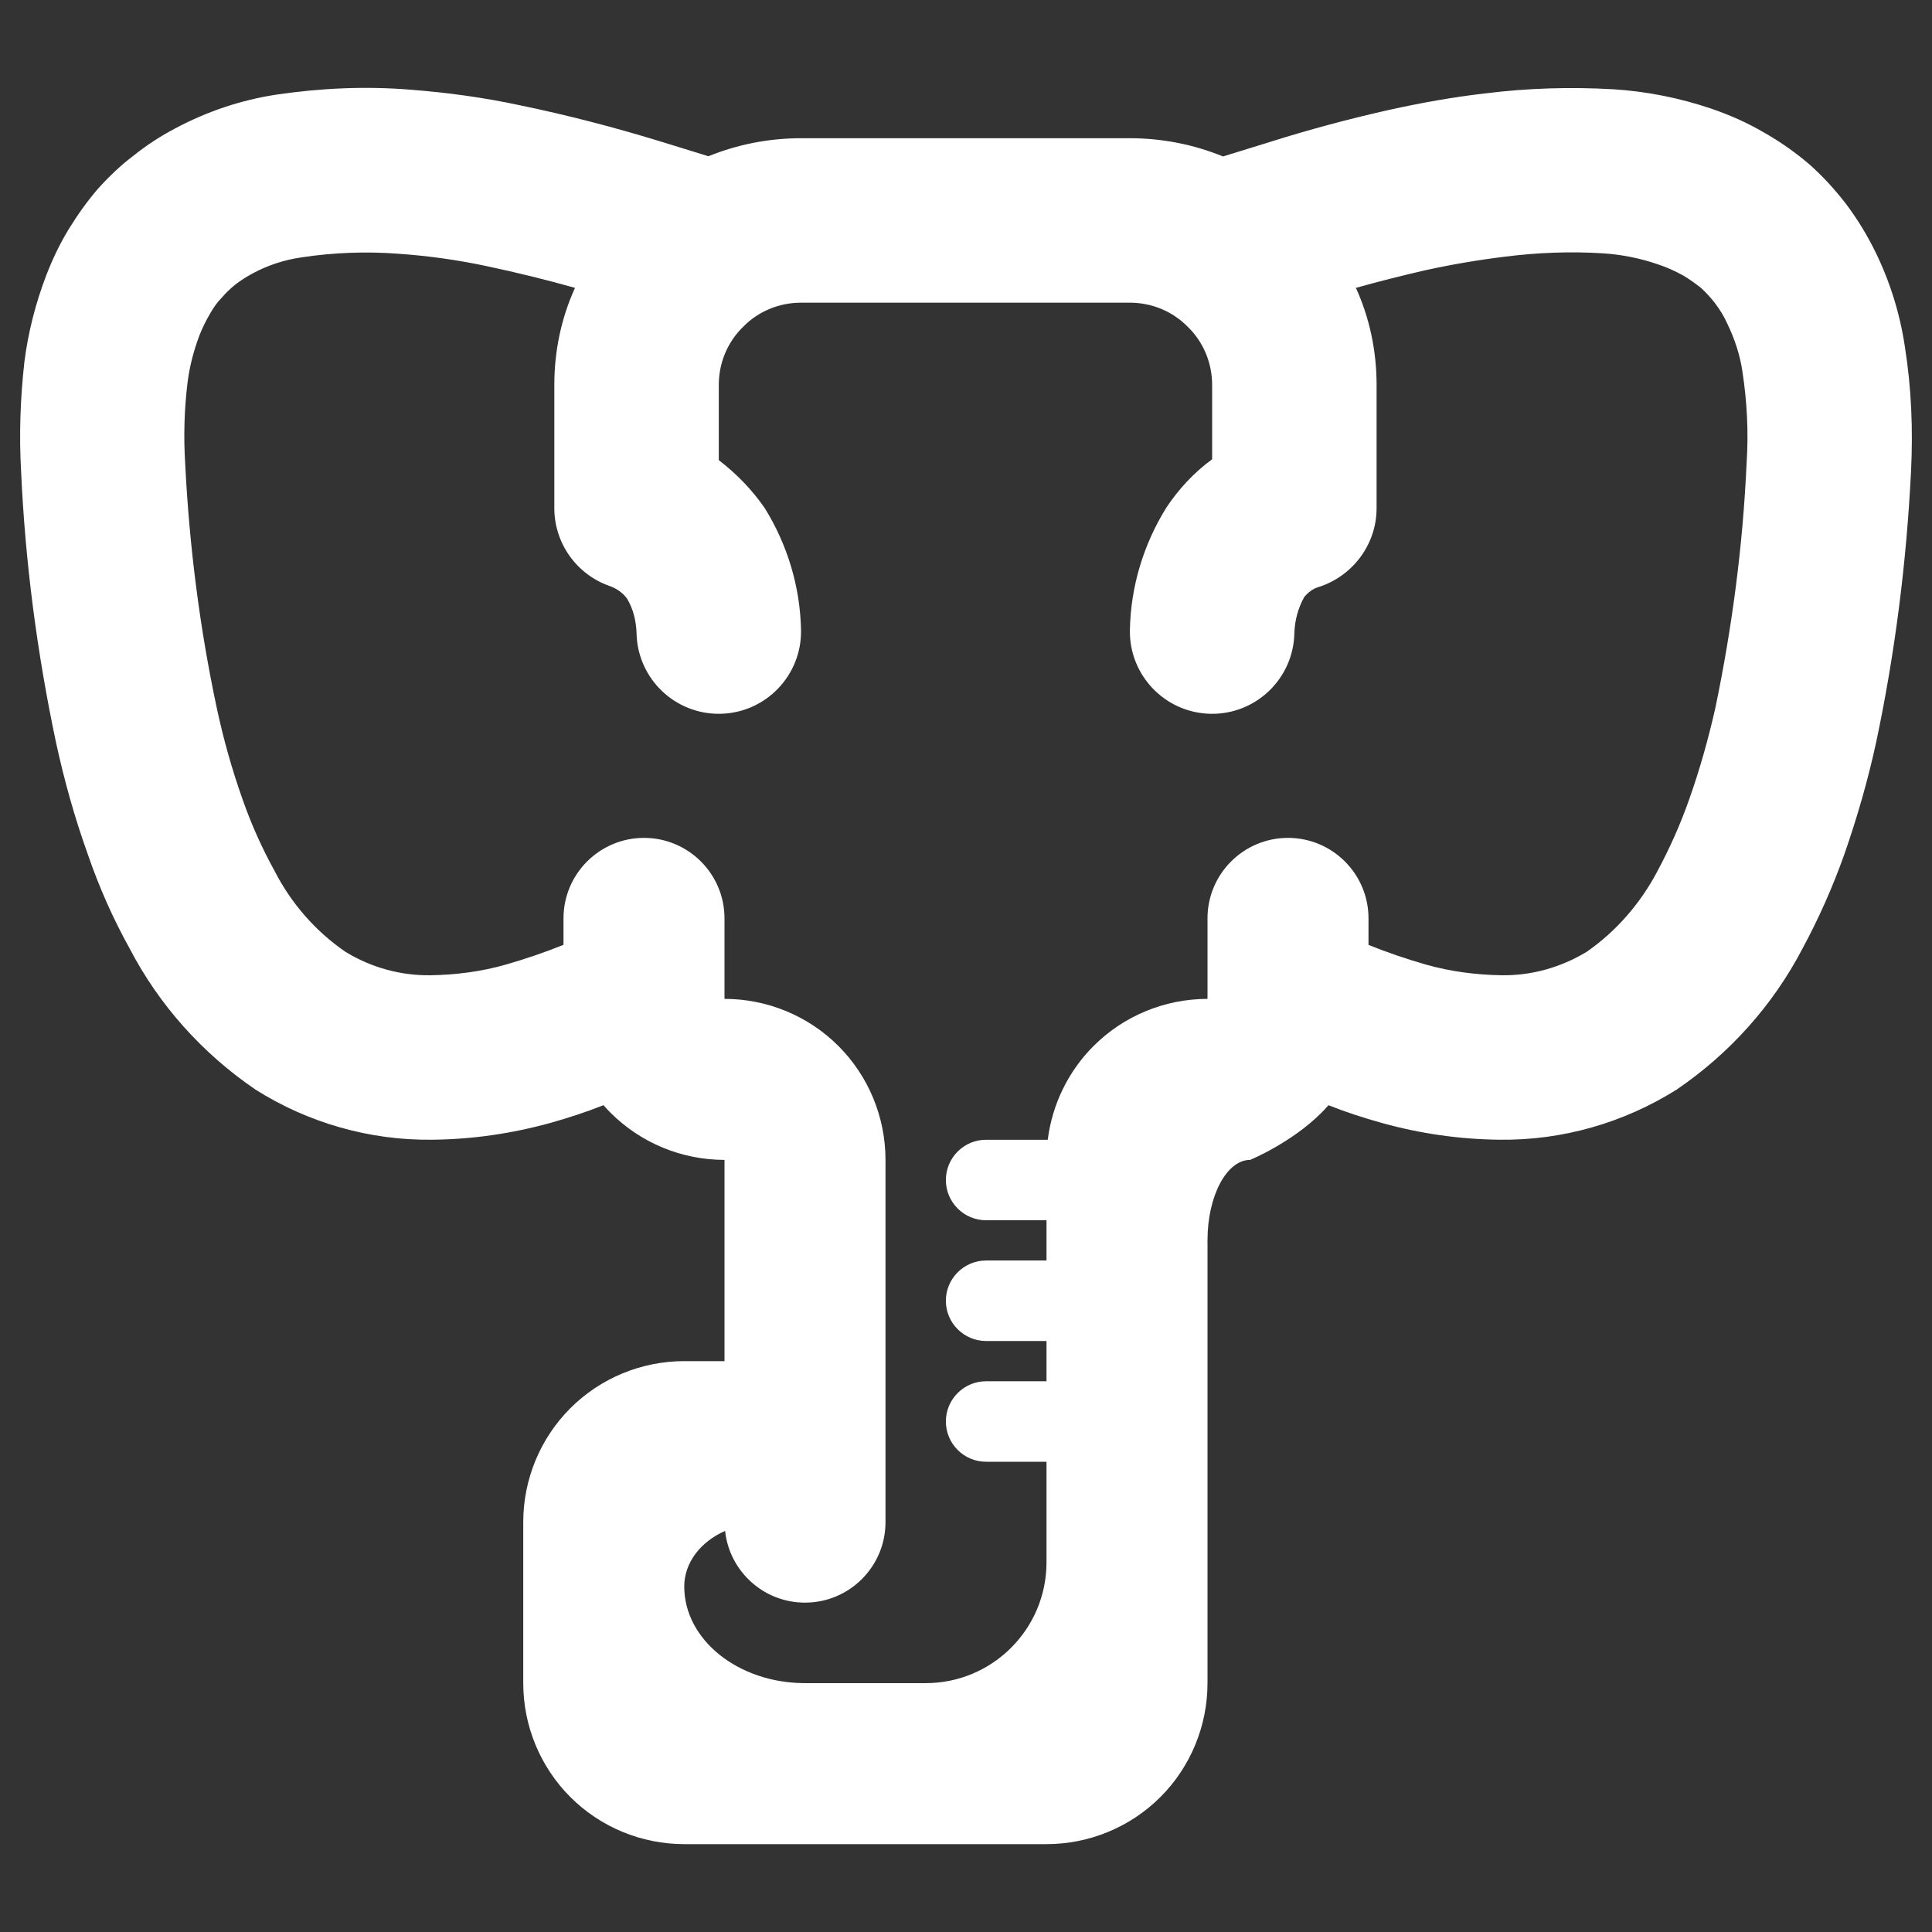 <?xml version="1.0" encoding="UTF-8" standalone="no"?><!-- Generator: Gravit.io --><svg xmlns="http://www.w3.org/2000/svg" xmlns:xlink="http://www.w3.org/1999/xlink" style="isolation:isolate" viewBox="0 0 48 48" width="48pt" height="48pt"><rect x="0" y="0" width="48" height="48" fill="#333333" stroke="none"/><linearGradient id="_lgradient_9" x1="0.062" y1="0.147" x2="0.99" y2="0.987" gradientTransform="matrix(47,0,0,43.633,0.5,2.183)" gradientUnits="userSpaceOnUse"><stop offset="0%" stop-opacity="1" style="stop-color:rgb(255,255,255)"/><stop offset="98.261%" stop-opacity="1" style="stop-color:rgb(255,255,255)"/></linearGradient><path d=" M 26 36.317 L 26 37.817 L 26 38.817 C 26 40.472 24.656 41.817 23 41.817 L 20 41.817 C 18.344 41.817 17 40.741 17 39.417 L 17 39.417 C 17 38.822 17.407 38.302 18.015 38.035 C 18.121 39.036 18.97 39.817 20 39.817 L 20 39.817 C 21.104 39.817 22 38.921 22 37.817 L 22 37.817 L 22 28.817 C 22 27.757 21.58 26.737 20.83 25.987 C 20.08 25.237 19.06 24.817 18 24.817 L 18 22.817 L 18 22.817 C 18 21.713 17.104 20.817 16 20.817 L 16 20.817 C 14.896 20.817 14 21.713 14 22.817 L 14 22.817 L 14 23.474 C 13.532 23.662 13.055 23.824 12.567 23.965 C 11.964 24.138 11.331 24.22 10.698 24.23 C 9.952 24.241 9.217 24.036 8.583 23.648 C 7.838 23.137 7.235 22.443 6.826 21.646 C 6.51 21.074 6.244 20.482 6.03 19.869 C 5.764 19.123 5.55 18.357 5.386 17.591 C 4.957 15.579 4.702 13.546 4.6 11.503 C 4.559 10.829 4.579 10.155 4.661 9.491 C 4.712 9.093 4.814 8.705 4.957 8.327 C 5.029 8.143 5.121 7.959 5.223 7.785 C 5.305 7.642 5.396 7.509 5.509 7.397 C 5.611 7.275 5.723 7.172 5.846 7.07 C 5.979 6.968 6.122 6.876 6.275 6.794 C 6.653 6.59 7.061 6.457 7.48 6.396 C 8.277 6.274 9.094 6.243 9.891 6.304 C 10.636 6.355 11.362 6.457 12.087 6.611 C 12.826 6.767 13.561 6.948 14.286 7.152 C 13.944 7.901 13.772 8.724 13.772 9.563 L 13.772 12.627 C 13.772 13.495 14.324 14.271 15.141 14.557 C 15.315 14.619 15.468 14.721 15.58 14.874 C 15.733 15.129 15.805 15.426 15.815 15.732 L 15.815 15.732 C 15.838 16.859 16.771 17.757 17.899 17.734 L 17.899 17.734 C 19.026 17.711 19.923 16.778 19.901 15.65 L 19.901 15.65 C 19.88 14.578 19.564 13.536 19.002 12.627 C 18.685 12.167 18.297 11.769 17.858 11.432 L 17.858 9.563 C 17.858 9.021 18.072 8.5 18.461 8.122 C 18.838 7.734 19.359 7.52 19.901 7.52 L 28.072 7.52 C 28.614 7.52 29.134 7.734 29.512 8.122 C 29.901 8.5 30.115 9.021 30.115 9.563 L 30.115 11.411 C 29.666 11.738 29.288 12.147 28.981 12.606 C 28.409 13.526 28.093 14.568 28.072 15.65 L 28.072 15.65 C 28.05 16.778 28.947 17.711 30.074 17.734 L 30.074 17.734 C 31.202 17.757 32.135 16.859 32.158 15.732 L 32.158 15.732 C 32.168 15.415 32.25 15.109 32.403 14.833 C 32.505 14.711 32.628 14.619 32.781 14.578 C 33.619 14.302 34.201 13.515 34.201 12.627 L 34.201 9.563 C 34.201 8.724 34.029 7.902 33.687 7.152 C 34.261 6.991 34.839 6.846 35.416 6.713 C 36.07 6.57 36.734 6.457 37.398 6.376 C 38.205 6.274 39.022 6.243 39.829 6.294 C 40.299 6.325 40.758 6.417 41.198 6.57 C 41.412 6.641 41.616 6.733 41.821 6.846 C 41.974 6.937 42.117 7.04 42.26 7.152 C 42.382 7.264 42.505 7.397 42.607 7.53 C 42.73 7.693 42.832 7.857 42.914 8.041 C 43.097 8.419 43.23 8.817 43.291 9.236 C 43.404 9.981 43.445 10.737 43.394 11.503 C 43.302 13.546 43.036 15.579 42.617 17.591 C 42.444 18.357 42.229 19.123 41.964 19.869 C 41.749 20.482 41.484 21.074 41.177 21.646 C 40.758 22.443 40.156 23.137 39.42 23.648 C 38.777 24.036 38.052 24.241 37.306 24.23 C 36.673 24.22 36.039 24.138 35.426 23.965 C 34.94 23.825 34.465 23.663 34 23.476 L 34 23.476 L 34 22.817 L 34 22.817 C 34 21.713 33.104 20.817 32 20.817 L 32 20.817 C 30.896 20.817 30 21.713 30 22.817 L 30 22.817 L 30 24.817 C 28.94 24.817 27.92 25.237 27.17 25.987 C 26.539 26.618 26.141 27.44 26.031 28.317 L 25 28.317 L 24.5 28.317 C 23.948 28.317 23.5 28.765 23.5 29.317 L 23.5 29.317 C 23.5 29.869 23.948 30.317 24.5 30.317 L 25 30.317 L 26 30.317 L 26 30.317 L 26 31.317 L 26 31.317 L 25 31.317 L 24.5 31.317 C 23.948 31.317 23.5 31.765 23.5 32.317 L 23.5 32.317 C 23.5 32.869 23.948 33.317 24.5 33.317 L 25 33.317 L 26 33.317 L 26 34.317 L 25 34.317 L 24.5 34.317 C 23.948 34.317 23.5 34.765 23.5 35.317 L 23.5 35.317 C 23.5 35.869 23.948 36.317 24.5 36.317 L 25 36.317 L 26 36.317 Z  M 33.006 27.459 C 33.436 27.63 33.876 27.772 34.323 27.897 C 35.273 28.163 36.264 28.306 37.255 28.316 C 38.818 28.336 40.34 27.897 41.657 27.07 C 42.975 26.171 44.047 24.976 44.783 23.566 C 45.191 22.81 45.539 22.024 45.825 21.217 C 46.141 20.308 46.407 19.389 46.611 18.449 C 47.081 16.233 47.367 13.975 47.479 11.708 C 47.53 10.676 47.49 9.644 47.326 8.613 C 47.204 7.795 46.958 6.999 46.591 6.253 C 46.386 5.834 46.141 5.436 45.865 5.068 C 45.59 4.711 45.283 4.374 44.946 4.077 C 44.599 3.781 44.221 3.516 43.823 3.291 C 43.404 3.046 42.965 2.852 42.515 2.699 C 41.729 2.433 40.912 2.27 40.084 2.218 C 39.022 2.157 37.949 2.188 36.897 2.321 C 36.09 2.413 35.304 2.556 34.517 2.729 C 33.516 2.954 32.526 3.219 31.555 3.526 L 30.386 3.887 C 29.658 3.59 28.873 3.434 28.072 3.434 L 19.901 3.434 C 19.105 3.434 18.324 3.588 17.6 3.882 L 16.448 3.526 C 15.284 3.168 14.109 2.862 12.924 2.617 C 12.026 2.423 11.116 2.3 10.207 2.229 C 9.094 2.137 7.97 2.188 6.867 2.351 C 5.989 2.484 5.141 2.77 4.355 3.189 C 3.987 3.383 3.64 3.608 3.323 3.863 C 2.996 4.108 2.7 4.394 2.434 4.69 C 2.159 5.007 1.924 5.344 1.709 5.691 C 1.484 6.059 1.301 6.447 1.147 6.846 C 0.882 7.54 0.698 8.265 0.606 8.991 C 0.504 9.9 0.473 10.809 0.524 11.708 C 0.626 13.975 0.923 16.233 1.392 18.449 C 1.597 19.389 1.852 20.308 2.179 21.217 C 2.455 22.024 2.802 22.81 3.221 23.566 C 3.956 24.976 5.029 26.171 6.346 27.07 C 7.654 27.897 9.186 28.336 10.739 28.316 C 11.74 28.306 12.72 28.163 13.68 27.897 C 14.124 27.772 14.564 27.629 14.994 27.458 C 15.05 27.523 15.109 27.586 15.17 27.647 C 15.92 28.397 16.94 28.817 18 28.817 L 18 33.817 L 17 33.817 C 15.94 33.817 14.92 34.237 14.17 34.987 C 13.42 35.737 13 36.757 13 37.817 L 13 41.817 C 13 42.877 13.42 43.897 14.17 44.647 C 14.92 45.397 15.94 45.817 17 45.817 L 26 45.817 C 27.06 45.817 28.08 45.397 28.83 44.647 C 29.58 43.897 30 42.877 30 41.817 L 30 37.817 L 30 30.817 C 30 29.713 30.475 28.817 31.06 28.817 C 31.06 28.817 32.08 28.397 32.83 27.647 C 32.891 27.586 32.949 27.523 33.006 27.459 L 33.006 27.459 L 33.006 27.459 L 33.006 27.459 Z  M 31.11 27.314" fill-rule="evenodd" fill="url(#_lgradient_9)"/></svg>